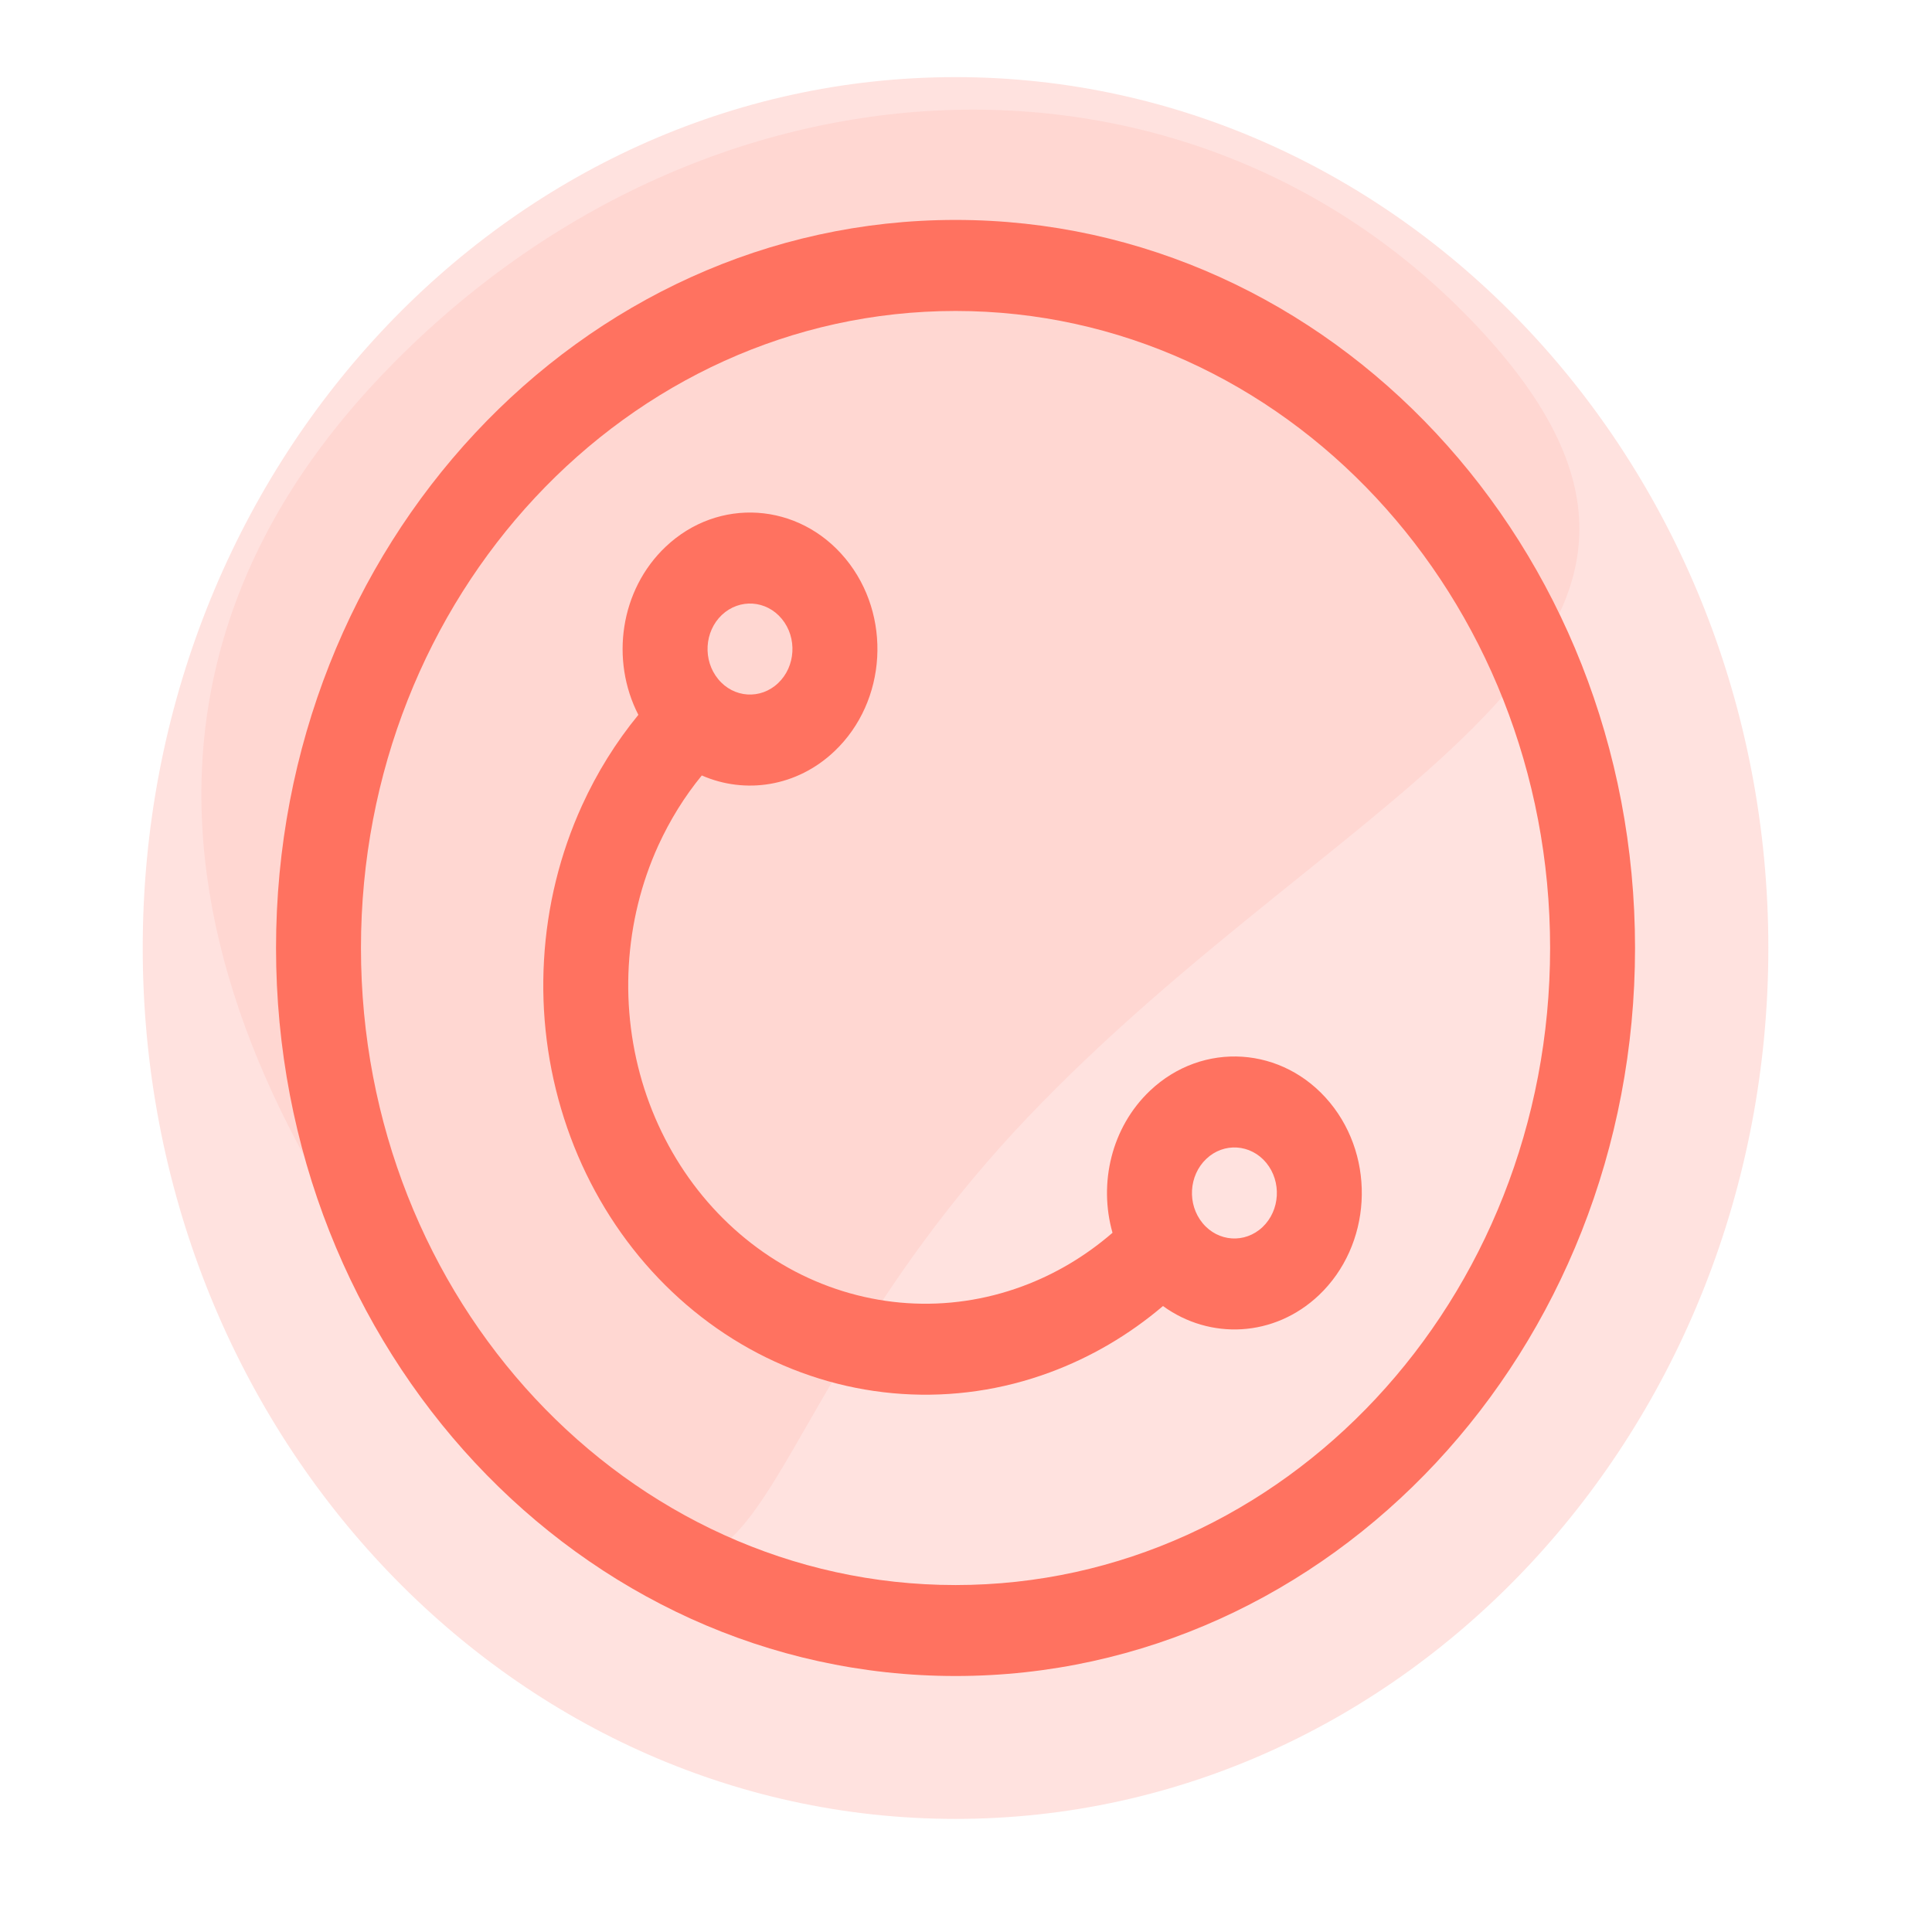 <svg width="24" height="24" viewBox="0 0 24 24" fill="none" xmlns="http://www.w3.org/2000/svg">
<g clip-path="url(#clip0)">
<path d="M6.211 17.686C2.636 13.782 0.747 8.863 4.735 4.669C8.724 0.474 14.856 0.239 18.431 4.142C22.007 8.045 16.748 9.694 12.759 13.888C8.771 18.082 9.787 21.589 6.211 17.686Z" fill="#FF7260" fill-opacity="0.1"/>
<path d="M1.773 11.776C1.773 5.801 6.294 0.958 11.87 0.958V0.958C17.447 0.958 21.967 5.801 21.967 11.776V11.776C21.967 17.751 17.447 22.595 11.87 22.595V22.595C6.294 22.595 1.773 17.751 1.773 11.776V11.776Z" fill="#FF7260" fill-opacity="0.2"/>
<path fill-rule="evenodd" clip-rule="evenodd" d="M11.87 19.69C7.791 19.69 4.484 16.147 4.484 11.776C4.484 7.406 7.791 3.863 11.87 3.863C15.949 3.863 19.256 7.406 19.256 11.776C19.256 16.147 15.949 19.69 11.87 19.69ZM3.429 11.776C3.429 6.781 7.208 2.732 11.87 2.732C16.532 2.732 20.311 6.781 20.311 11.776C20.311 16.771 16.532 20.82 11.87 20.82C7.208 20.82 3.429 16.771 3.429 11.776ZM10.365 9.333C9.899 9.775 9.257 9.869 8.718 9.633C8.503 9.895 8.322 10.188 8.178 10.502C7.965 10.969 7.841 11.476 7.811 11.995C7.781 12.514 7.847 13.034 8.004 13.525C8.162 14.016 8.409 14.47 8.73 14.859C9.051 15.248 9.441 15.566 9.876 15.794C10.312 16.022 10.786 16.156 11.27 16.188C11.754 16.22 12.239 16.149 12.697 15.98C13.105 15.83 13.485 15.604 13.82 15.314C13.645 14.698 13.807 14.003 14.286 13.549C14.941 12.929 15.941 12.995 16.52 13.696C17.099 14.398 17.037 15.47 16.383 16.09C15.83 16.613 15.031 16.648 14.447 16.224C14.026 16.582 13.55 16.861 13.04 17.049C12.451 17.267 11.827 17.357 11.205 17.316C10.582 17.275 9.974 17.103 9.413 16.81C8.853 16.517 8.352 16.108 7.939 15.608C7.526 15.107 7.209 14.524 7.007 13.893C6.804 13.261 6.719 12.592 6.758 11.925C6.796 11.259 6.956 10.607 7.23 10.006C7.416 9.598 7.651 9.22 7.93 8.88C7.58 8.2 7.703 7.328 8.269 6.792C8.923 6.172 9.924 6.238 10.503 6.94C11.082 7.641 11.02 8.713 10.365 9.333ZM9.666 8.486C9.448 8.693 9.114 8.671 8.922 8.437C8.729 8.203 8.749 7.846 8.967 7.639C9.186 7.433 9.519 7.454 9.712 7.688C9.905 7.922 9.884 8.28 9.666 8.486ZM15.684 15.243C15.465 15.45 15.132 15.428 14.939 15.194C14.746 14.96 14.767 14.603 14.985 14.396C15.203 14.189 15.537 14.211 15.73 14.445C15.922 14.679 15.902 15.036 15.684 15.243Z" fill="#FF7260"/>
</g>
<defs>
<clipPath id="clip0">
<rect width="24" height="24" fill="white"/>
</clipPath>
</defs>
</svg>
